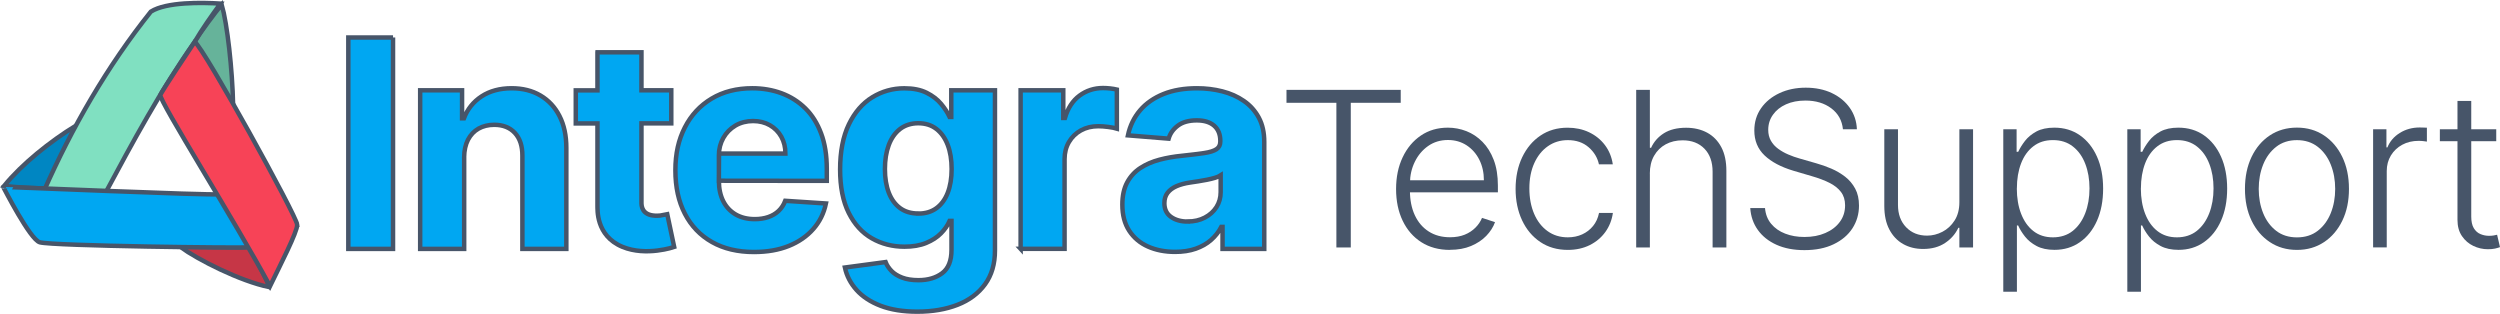 <?xml version="1.0" encoding="UTF-8"?>
<svg id="Layer_2" data-name="Layer 2" xmlns="http://www.w3.org/2000/svg" viewBox="0 0 559.12 70.2">
  <defs>
    <style>
      .cls-1 {
        fill: #80e0c1;
      }

      .cls-1, .cls-2, .cls-3, .cls-4, .cls-5, .cls-6 {
        stroke: #475569;
        stroke-miterlimit: 10;
      }

      .cls-2 {
        fill: #0086c2;
      }

      .cls-3 {
        fill: #00a7f2;
      }

      .cls-4 {
        fill: #f74357;
      }

      .cls-5 {
        fill: #66b39a;
      }

      .cls-6 {
        fill: #c63646;
      }

      .cls-7 {
        fill: #475569;
      }
    </style>
  </defs>
  <g id="TechSupport">
    <path class="cls-7" d="m558.28,28.91v2.67h-12.61v-2.67h12.61Zm-8.67-6.33h3.08v25.86c0,1.1.19,1.96.57,2.59.38.62.87,1.07,1.48,1.32.61.26,1.26.39,1.94.39.4,0,.75-.03,1.03-.08.29-.05.54-.11.76-.16l.65,2.77c-.3.11-.67.22-1.1.32-.44.1-.97.15-1.62.15-1.12,0-2.21-.25-3.24-.74s-1.89-1.23-2.55-2.2c-.67-.98-1-2.19-1-3.63v-26.58Z"/>
    <path class="cls-7" d="m530.74,55.34v-26.43h2.98v4.06h.22c.53-1.33,1.45-2.41,2.76-3.23,1.31-.82,2.8-1.23,4.46-1.23.25,0,.53,0,.84.02s.57.02.77.03v3.11c-.14-.02-.38-.06-.72-.1s-.72-.07-1.12-.07c-1.38,0-2.6.29-3.67.87-1.07.58-1.92,1.38-2.54,2.4-.62,1.02-.93,2.19-.93,3.49v17.07h-3.06Z"/>
    <path class="cls-7" d="m513.71,55.89c-2.28,0-4.3-.58-6.05-1.74-1.75-1.16-3.12-2.76-4.1-4.81-.99-2.05-1.48-4.41-1.48-7.1s.49-5.09,1.48-7.15c.99-2.06,2.35-3.66,4.1-4.82,1.75-1.15,3.76-1.73,6.05-1.73s4.3.58,6.04,1.74c1.74,1.16,3.11,2.76,4.1,4.82s1.49,4.43,1.49,7.14-.49,5.05-1.48,7.1-2.35,3.65-4.1,4.81c-1.75,1.16-3.76,1.74-6.05,1.74Zm0-2.8c1.83,0,3.39-.49,4.66-1.48s2.24-2.3,2.9-3.94c.66-1.64.99-3.45.99-5.42s-.33-3.79-.99-5.44c-.66-1.65-1.63-2.98-2.9-3.97s-2.83-1.5-4.66-1.5-3.38.5-4.65,1.5c-1.28,1-2.25,2.32-2.91,3.97-.66,1.65-.99,3.46-.99,5.44s.33,3.78.99,5.42c.66,1.64,1.63,2.95,2.9,3.94s2.83,1.48,4.66,1.48Z"/>
    <path class="cls-7" d="m475.77,65.25V28.91h2.98v5.04h.36c.37-.79.87-1.6,1.51-2.43.64-.83,1.49-1.53,2.55-2.11,1.06-.57,2.4-.86,4.02-.86,2.18,0,4.09.57,5.72,1.71,1.63,1.14,2.91,2.74,3.82,4.78s1.37,4.43,1.37,7.15-.46,5.12-1.37,7.17c-.91,2.05-2.18,3.65-3.82,4.8-1.63,1.15-3.53,1.72-5.69,1.72-1.59,0-2.93-.29-4-.86-1.07-.57-1.94-1.28-2.6-2.12-.66-.84-1.17-1.67-1.52-2.47h-.28v14.81h-3.06Zm3.03-23.11c0,2.13.32,4.02.96,5.67.64,1.65,1.55,2.94,2.75,3.87,1.2.94,2.65,1.4,4.36,1.4s3.24-.48,4.45-1.45c1.21-.97,2.13-2.28,2.77-3.93.64-1.65.96-3.5.96-5.56s-.31-3.86-.94-5.49c-.62-1.63-1.54-2.92-2.76-3.88-1.22-.96-2.71-1.44-4.47-1.44s-3.18.46-4.39,1.39c-1.2.92-2.12,2.2-2.74,3.82-.62,1.62-.94,3.49-.94,5.6Z"/>
    <path class="cls-7" d="m448.03,65.25V28.91h2.98v5.04h.36c.37-.79.87-1.6,1.51-2.43.64-.83,1.49-1.53,2.55-2.11,1.06-.57,2.4-.86,4.02-.86,2.18,0,4.09.57,5.72,1.71,1.63,1.14,2.91,2.74,3.82,4.78s1.37,4.43,1.37,7.15-.46,5.12-1.37,7.17c-.91,2.05-2.18,3.65-3.82,4.8-1.63,1.15-3.53,1.72-5.69,1.72-1.59,0-2.93-.29-4-.86-1.07-.57-1.94-1.28-2.6-2.12-.66-.84-1.17-1.67-1.52-2.47h-.28v14.81h-3.06Zm3.03-23.11c0,2.13.32,4.02.96,5.67.64,1.65,1.55,2.94,2.75,3.87,1.2.94,2.65,1.4,4.36,1.4s3.24-.48,4.45-1.45c1.21-.97,2.13-2.28,2.77-3.93.64-1.65.96-3.5.96-5.56s-.31-3.86-.94-5.49c-.62-1.63-1.54-2.92-2.76-3.88-1.22-.96-2.71-1.44-4.47-1.44s-3.18.46-4.39,1.39c-1.2.92-2.12,2.2-2.74,3.82-.62,1.62-.94,3.49-.94,5.6Z"/>
    <path class="cls-7" d="m438.21,45.24v-16.33h3.06v26.43h-3.06v-4.39h-.24c-.62,1.35-1.6,2.48-2.94,3.38-1.34.9-2.98,1.35-4.92,1.35-1.69,0-3.18-.37-4.49-1.11s-2.33-1.83-3.08-3.26c-.75-1.43-1.12-3.19-1.12-5.28v-17.12h3.06v16.93c0,2.06.61,3.72,1.82,4.98s2.78,1.88,4.68,1.88c1.19,0,2.34-.29,3.44-.86,1.1-.57,2.01-1.41,2.72-2.52.71-1.11,1.07-2.47,1.07-4.09Z"/>
    <path class="cls-7" d="m412.17,28.91c-.2-1.96-1.06-3.52-2.6-4.68s-3.47-1.74-5.8-1.74c-1.64,0-3.08.28-4.33.84-1.25.56-2.22,1.34-2.92,2.33-.71.99-1.06,2.12-1.06,3.38,0,.93.2,1.74.6,2.44.4.7.94,1.3,1.63,1.8.68.5,1.44.93,2.27,1.28.83.36,1.67.65,2.52.89l3.72,1.07c1.12.31,2.25.71,3.37,1.19s2.15,1.09,3.09,1.81c.93.73,1.69,1.62,2.25,2.67.57,1.05.85,2.31.85,3.78,0,1.88-.49,3.57-1.46,5.08-.97,1.5-2.37,2.69-4.2,3.57-1.82.88-4.01,1.32-6.55,1.32-2.4,0-4.48-.4-6.25-1.2-1.77-.8-3.15-1.9-4.16-3.31-1.01-1.41-1.58-3.05-1.7-4.9h3.3c.12,1.39.57,2.56,1.38,3.53.8.96,1.85,1.7,3.13,2.19,1.29.5,2.72.75,4.3.75,1.75,0,3.32-.29,4.69-.89,1.37-.59,2.45-1.42,3.23-2.48.79-1.06,1.18-2.3,1.18-3.71,0-1.19-.31-2.19-.93-3-.62-.81-1.48-1.49-2.59-2.04-1.11-.55-2.39-1.04-3.85-1.46l-4.21-1.24c-2.76-.83-4.91-1.97-6.43-3.42-1.53-1.46-2.29-3.31-2.29-5.57,0-1.89.51-3.56,1.52-5,1.01-1.44,2.39-2.56,4.13-3.37s3.69-1.21,5.86-1.21,4.13.4,5.82,1.2,3.03,1.91,4.02,3.31c.99,1.4,1.52,3,1.59,4.79h-3.11Z"/>
    <path class="cls-7" d="m368.99,38.82v16.52h-3.06V20.1h3.06v12.96h.27c.62-1.36,1.58-2.45,2.88-3.27,1.3-.81,2.95-1.22,4.95-1.22,1.79,0,3.36.37,4.71,1.1,1.35.73,2.41,1.82,3.17,3.25.76,1.43,1.13,3.2,1.13,5.3v17.12h-3.08v-16.93c0-2.18-.61-3.9-1.82-5.15s-2.84-1.88-4.89-1.88c-1.41,0-2.67.3-3.77.89-1.1.6-1.97,1.45-2.61,2.57-.64,1.12-.95,2.45-.95,3.98Z"/>
    <path class="cls-7" d="m350.65,55.89c-2.36,0-4.42-.59-6.17-1.77-1.75-1.18-3.11-2.8-4.07-4.85-.96-2.05-1.45-4.39-1.45-7.02s.49-5.01,1.47-7.07c.98-2.06,2.34-3.68,4.09-4.86s3.77-1.76,6.07-1.76c1.77,0,3.37.34,4.8,1.02,1.43.68,2.62,1.64,3.55,2.87.93,1.23,1.52,2.67,1.76,4.31h-3.1c-.32-1.49-1.09-2.77-2.31-3.83s-2.77-1.59-4.65-1.59c-1.69,0-3.18.46-4.47,1.37-1.3.91-2.31,2.18-3.04,3.8-.73,1.62-1.09,3.5-1.09,5.63s.36,4.04,1.07,5.69c.71,1.65,1.71,2.93,3,3.86,1.29.93,2.8,1.39,4.53,1.39,1.17,0,2.24-.22,3.21-.66s1.78-1.07,2.44-1.88c.66-.81,1.1-1.78,1.33-2.91h3.1c-.23,1.59-.79,3.01-1.69,4.26-.9,1.24-2.06,2.22-3.49,2.93-1.43.71-3.06,1.07-4.9,1.07Z"/>
    <path class="cls-7" d="m324.27,55.89c-2.47,0-4.6-.58-6.4-1.73-1.8-1.15-3.19-2.75-4.17-4.8-.98-2.05-1.47-4.41-1.47-7.08s.49-5.03,1.47-7.1c.98-2.07,2.34-3.69,4.08-4.87,1.74-1.18,3.75-1.76,6.03-1.76,1.43,0,2.82.26,4.15.78,1.33.52,2.53,1.32,3.59,2.39,1.06,1.07,1.9,2.42,2.52,4.04.62,1.62.93,3.54.93,5.75v1.51h-20.65v-2.7h17.52c0-1.7-.34-3.23-1.02-4.59-.68-1.36-1.63-2.43-2.84-3.23-1.21-.79-2.61-1.19-4.19-1.19-1.67,0-3.15.45-4.42,1.34-1.27.89-2.27,2.08-2.98,3.54-.72,1.47-1.08,3.07-1.09,4.82v1.62c0,2.1.36,3.93,1.09,5.5.73,1.57,1.76,2.78,3.11,3.64,1.34.86,2.93,1.29,4.77,1.29,1.25,0,2.35-.2,3.29-.58s1.74-.92,2.39-1.57,1.14-1.38,1.47-2.18l2.91.95c-.4,1.11-1.06,2.14-1.97,3.08-.91.94-2.05,1.69-3.41,2.26-1.36.57-2.92.85-4.69.85Z"/>
    <path class="cls-7" d="m287.72,22.99v-2.89h25.55v2.89h-11.17v32.35h-3.22V22.99h-11.17Z"/>
  </g>
  <g id="Integra">
    <path class="cls-3" d="m262.79,56.33c-2.26,0-4.28-.4-6.05-1.19s-3.17-1.97-4.19-3.53c-1.02-1.56-1.54-3.51-1.54-5.85,0-1.97.36-3.63,1.08-4.96.72-1.34,1.71-2.42,2.96-3.23s2.67-1.43,4.26-1.85c1.59-.42,3.27-.71,5.02-.88,2.06-.22,3.72-.42,4.99-.61,1.26-.19,2.18-.48,2.75-.87s.85-.95.85-1.71v-.14c0-1.46-.46-2.59-1.37-3.39-.92-.8-2.21-1.2-3.89-1.2-1.77,0-3.18.39-4.22,1.17-1.05.78-1.74,1.75-2.08,2.92l-9.1-.74c.46-2.15,1.37-4.02,2.72-5.6,1.35-1.58,3.11-2.79,5.25-3.65s4.64-1.28,7.47-1.28c1.97,0,3.86.23,5.67.69,1.81.46,3.42,1.18,4.82,2.15,1.41.97,2.52,2.21,3.34,3.73.82,1.52,1.22,3.33,1.22,5.44v23.92h-9.33v-4.92h-.28c-.57,1.11-1.33,2.08-2.29,2.92-.95.84-2.1,1.49-3.44,1.96-1.34.47-2.89.7-4.64.7Zm2.82-6.79c1.45,0,2.72-.29,3.83-.87,1.11-.58,1.98-1.36,2.61-2.34.63-.99.95-2.1.95-3.35v-3.76c-.31.2-.73.38-1.26.54-.53.16-1.13.31-1.79.44s-1.32.25-1.99.35c-.66.1-1.26.19-1.8.27-1.15.17-2.16.44-3.02.81-.86.37-1.53.87-2.01,1.49s-.72,1.4-.72,2.32c0,1.34.49,2.36,1.47,3.06s2.22,1.05,3.73,1.05Z"/>
    <path class="cls-3" d="m228.26,55.66V20.2h9.54v6.19h.37c.65-2.2,1.73-3.87,3.26-5,1.52-1.13,3.28-1.7,5.26-1.7.49,0,1.02.03,1.59.09s1.07.15,1.5.25v8.73c-.46-.14-1.1-.26-1.92-.37s-1.56-.16-2.24-.16c-1.45,0-2.74.31-3.87.93-1.13.62-2.02,1.49-2.68,2.6-.65,1.11-.98,2.39-.98,3.83v20.06h-9.84Z"/>
    <path class="cls-3" d="m205.16,69.7c-3.19,0-5.91-.44-8.18-1.3-2.27-.87-4.07-2.05-5.41-3.54s-2.21-3.17-2.61-5.03l9.1-1.22c.28.71.72,1.37,1.32,1.99.6.62,1.4,1.11,2.39,1.49.99.38,2.2.57,3.64.57,2.14,0,3.91-.52,5.3-1.56,1.39-1.04,2.09-2.77,2.09-5.21v-6.49h-.42c-.43.99-1.08,1.92-1.94,2.79-.86.88-1.97,1.59-3.32,2.15s-2.97.83-4.85.83c-2.66,0-5.08-.62-7.26-1.86-2.18-1.24-3.91-3.14-5.19-5.7-1.29-2.56-1.93-5.81-1.93-9.73s.65-7.37,1.96-10.07,3.05-4.71,5.23-6.05c2.18-1.34,4.57-2.01,7.17-2.01,1.99,0,3.65.33,4.99,1s2.42,1.5,3.24,2.49c.82.99,1.46,1.97,1.9,2.92h.37v-5.96h9.77v35.81c0,3.02-.74,5.54-2.22,7.57s-3.52,3.56-6.13,4.58c-2.61,1.02-5.61,1.54-8.99,1.54Zm.21-21.93c1.59,0,2.93-.4,4.03-1.19,1.1-.79,1.95-1.93,2.54-3.42.59-1.49.89-3.27.89-5.35s-.29-3.88-.88-5.41c-.59-1.53-1.43-2.72-2.54-3.57s-2.46-1.27-4.04-1.27-2.98.44-4.09,1.3c-1.11.87-1.95,2.07-2.52,3.61-.57,1.54-.85,3.32-.85,5.33s.29,3.81.87,5.3c.58,1.49,1.42,2.63,2.52,3.44,1.1.81,2.46,1.21,4.07,1.21Z"/>
    <path class="cls-3" d="m168.64,56.36c-3.65,0-6.78-.74-9.41-2.23-2.62-1.48-4.64-3.59-6.06-6.33s-2.12-5.97-2.12-9.71.71-6.85,2.12-9.6,3.41-4.9,5.99-6.44c2.58-1.54,5.61-2.31,9.08-2.31,2.34,0,4.52.37,6.55,1.12,2.02.75,3.79,1.87,5.31,3.36,1.52,1.49,2.7,3.37,3.54,5.62.85,2.26,1.27,4.89,1.27,7.91v2.7l-24.14-.03.04-6.08h14.85c0-1.41-.31-2.66-.92-3.76-.62-1.09-1.47-1.95-2.55-2.57-1.08-.62-2.34-.94-3.77-.94s-2.81.34-3.96,1.03c-1.15.69-2.04,1.6-2.69,2.75s-.98,2.42-.99,3.82v5.79c0,1.75.33,3.27.98,4.55.65,1.28,1.58,2.26,2.78,2.96,1.2.69,2.62,1.04,4.27,1.04,1.09,0,2.09-.15,3-.46.91-.31,1.69-.77,2.33-1.38.65-.62,1.14-1.37,1.48-2.26l9.1.6c-.46,2.19-1.4,4.09-2.83,5.71-1.42,1.62-3.26,2.89-5.49,3.79-2.24.9-4.82,1.35-7.75,1.35Z"/>
    <path class="cls-3" d="m133.62,11.71v8.5s-4.85,0-4.85,0v7.39s4.85,0,4.85,0c0,0,0,18.4,0,18.47.05.6-.46,6.64,5.6,9.14,5.31,2.19,11.56.02,11.56.02l-1.55-7.32s-1.53.3-1.6.3c-3.47.31-4.14-1.43-4.17-2.72,0-.17,0-17.9,0-17.9h6.67s0-7.39,0-7.39h-6.67s0-8.5,0-8.5h-9.84Z"/>
    <path class="cls-3" d="m103.81,35.16v20.5h-9.84V20.2h9.37v6.26h.42c.79-2.06,2.1-3.7,3.95-4.91,1.85-1.21,4.09-1.81,6.72-1.81,2.46,0,4.61.54,6.44,1.62,1.83,1.08,3.26,2.61,4.27,4.61,1.02,1.99,1.52,4.37,1.52,7.12v22.58h-9.83v-20.83c.01-2.17-.54-3.87-1.66-5.09-1.12-1.22-2.67-1.84-4.64-1.84-1.32,0-2.49.29-3.5.85-1.01.57-1.79,1.4-2.36,2.48-.56,1.09-.85,2.39-.87,3.91Z"/>
    <path class="cls-3" d="m87.9,8.38v47.28h-10V8.38h10Z"/>
  </g>
  <g id="Logo">
    <path class="cls-5" d="m43.54,9.35c.65-1.37,4.92-7,6.05-8.32,1.24,4.35,2.38,14.44,2.55,22.46-.06.04-7.88-13.13-8.6-14.14Z"/>
    <path class="cls-6" d="m55.63,55.3c.46-.05,4.68,8.71,4.6,8.91-6.52-1.32-16.01-6.16-19.91-8.99.39-.07,14.44.18,15.31.08Z"/>
    <path class="cls-2" d="m.94,41.55c3.98-4.88,10.26-9.91,16.03-13.45-.21.95-6.59,14.02-6.87,14.03-1.23.01-6.31-.16-9.16-.58Z"/>
    <path class="cls-1" d="m43.54,9.35c-7.55,10.74-13.86,22.42-20.07,34-4.51.1-9.26.09-13.67-.59,6.3-14.25,14.17-27.95,23.94-40.16,3.48-2.2,11.43-2.06,15.56-1.8-2.02,2.79-4.01,5.59-5.76,8.55Z"/>
    <path class="cls-3" d="m49.12,43.44c.86-.13,6.85,11.25,6.73,11.87-1.78.21-44.05-.3-46.95-1.12-2.19-.62-8.03-12.14-8.18-12.37-.07-.11,46.31,1.94,48.4,1.62Z"/>
    <path class="cls-4" d="m66.46,50.25c.13,1.45-3.97,9.4-6.07,13.74-7.71-14.34-24.89-41.56-24.53-42.75.2-.65,6.78-10.56,7.69-11.89,2.24,1.73,22.73,38.84,22.92,40.9Z"/>
  </g>
</svg>